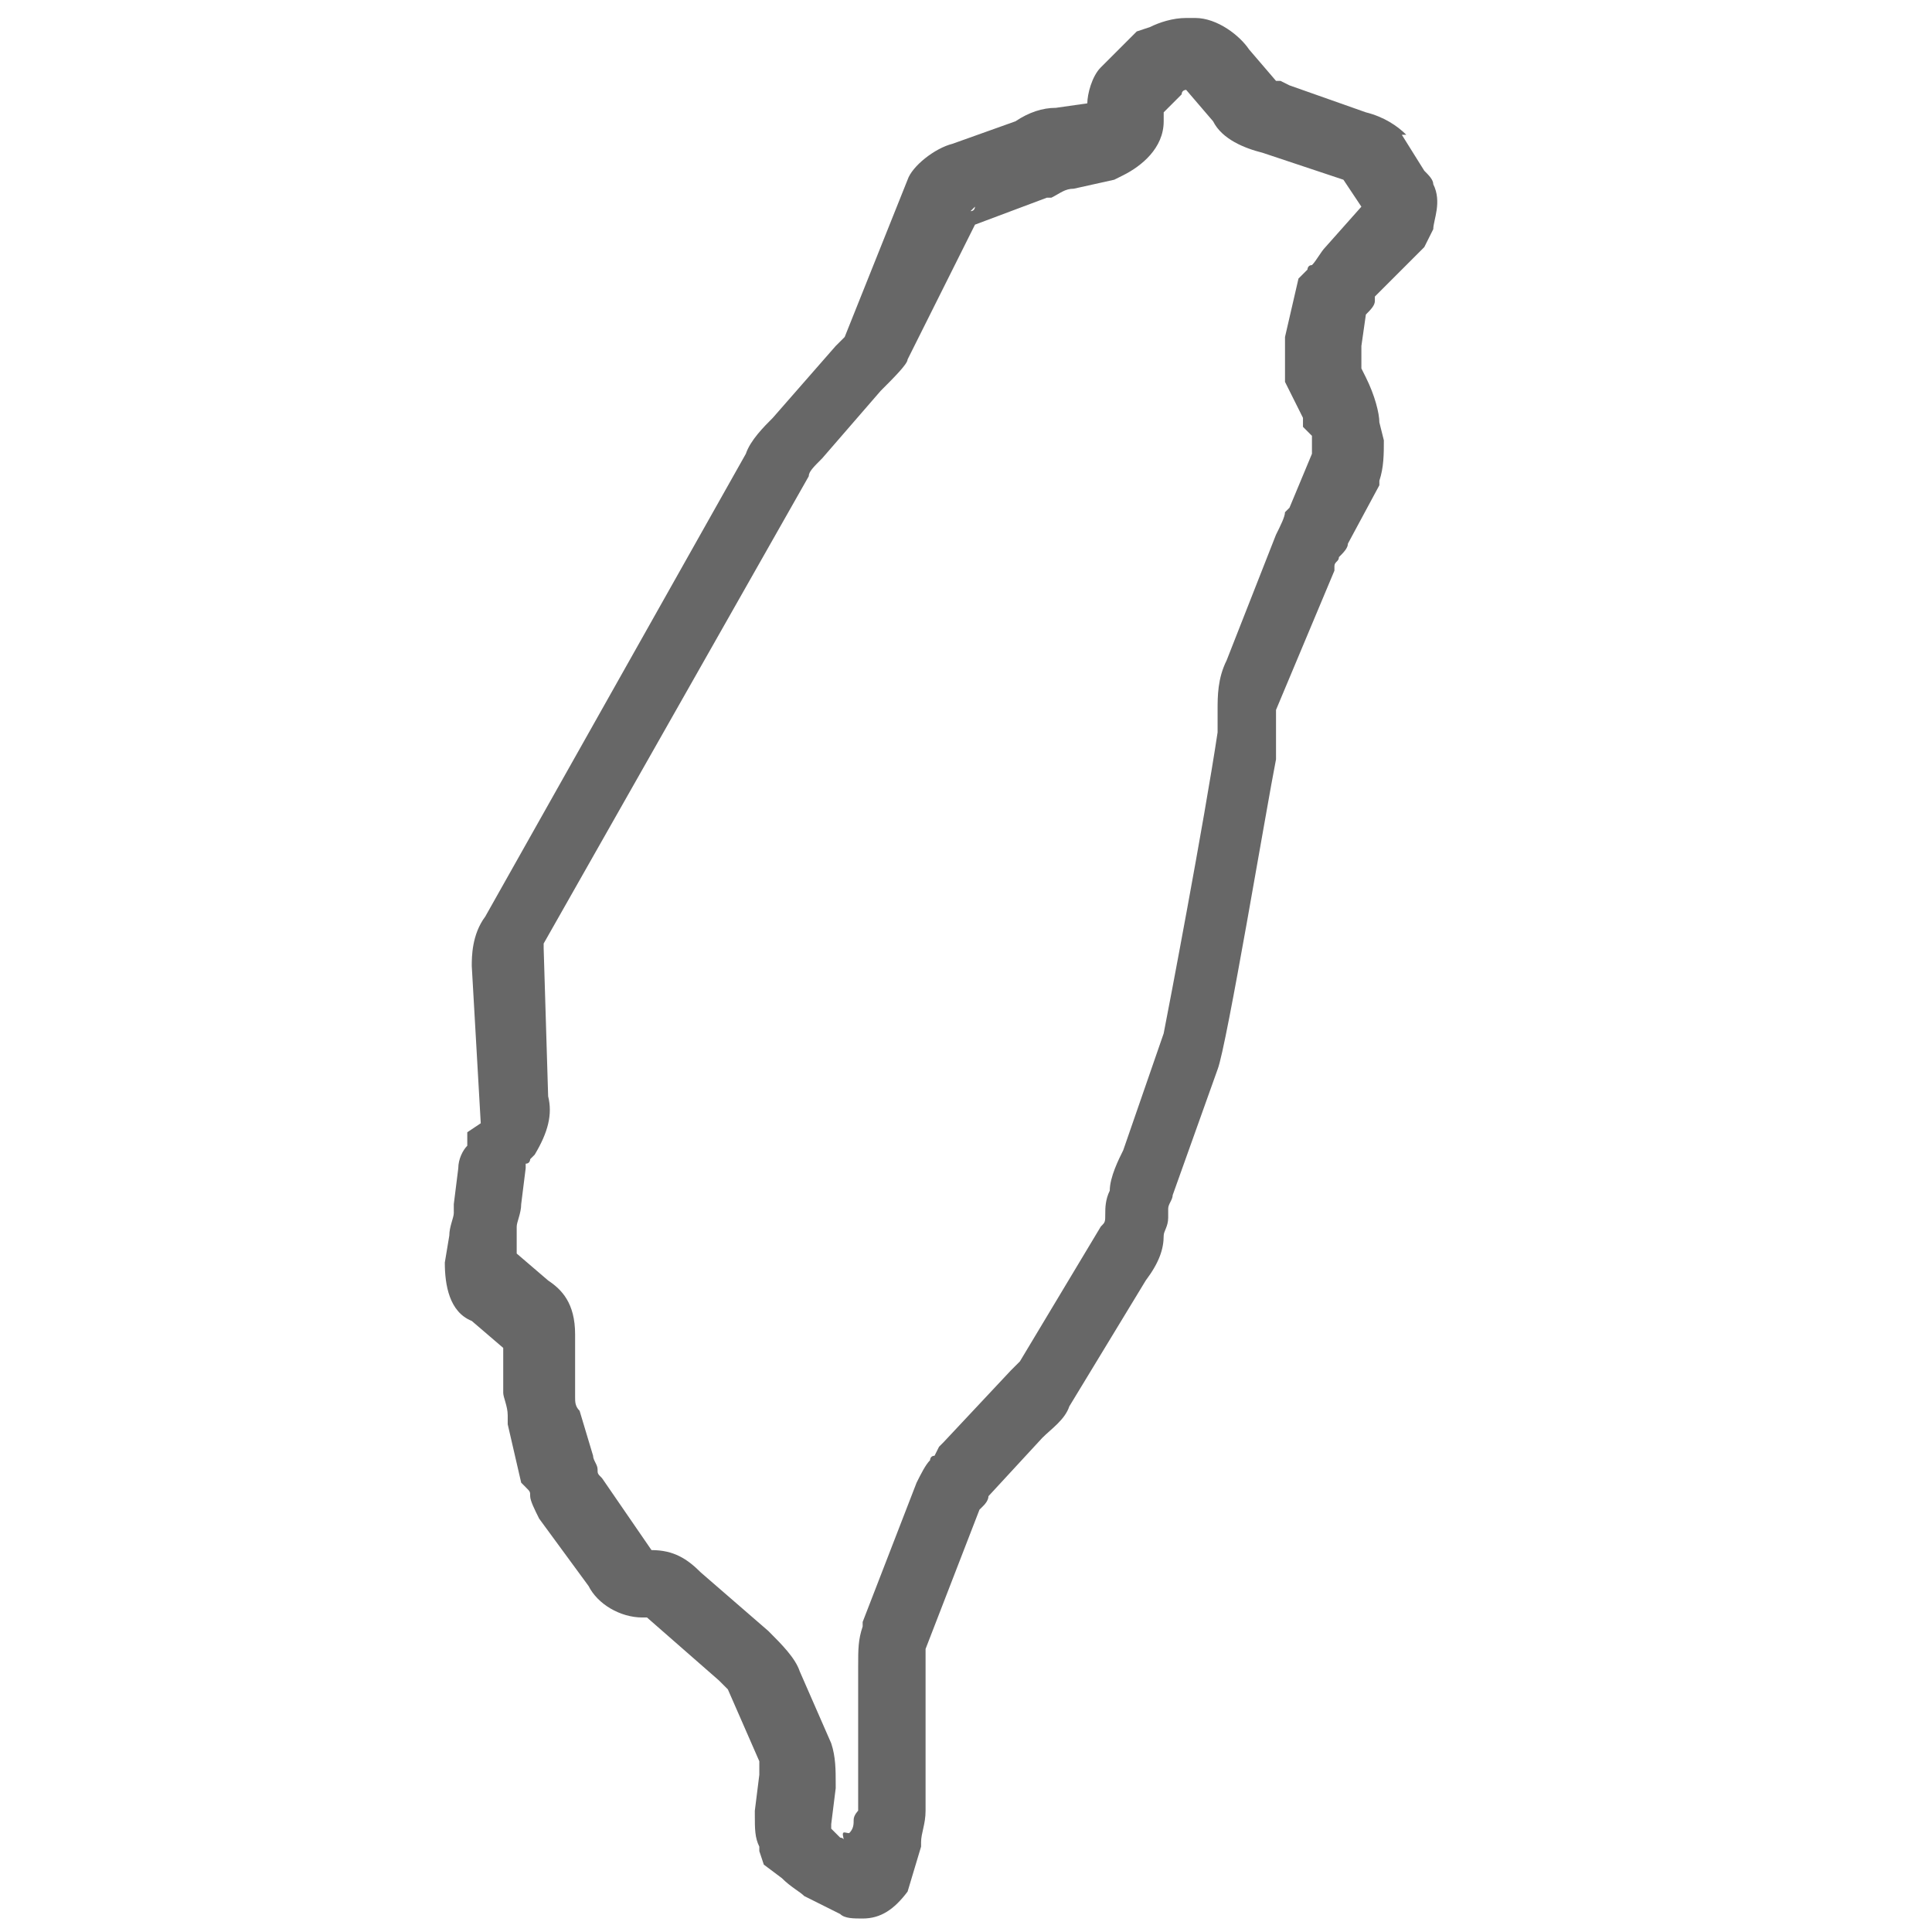 <?xml version="1.0" encoding="utf-8"?>
<!-- Generator: Adobe Illustrator 23.0.5, SVG Export Plug-In . SVG Version: 6.00 Build 0)  -->
<svg version="1.1" id="圖層_1" xmlns="http://www.w3.org/2000/svg" xmlns:xlink="http://www.w3.org/1999/xlink" x="0px" y="0px"
	 viewBox="0 0 43 43" style="enable-background:new 0 0 43 43;" xml:space="preserve">
<style type="text/css">
	.st0{fill:#676767;}
</style>
<g>
	<path class="st0" d="M19.2,42.7c-0.2,0-0.4,0-0.5-0.1l-0.8-0.4c-0.1-0.1-0.3-0.2-0.5-0.4l-0.4-0.3l-0.1-0.3c0,0,0-0.1,0-0.1
		c-0.1-0.2-0.1-0.4-0.1-0.7l0-0.1l0.1-0.8c0-0.1,0-0.2,0-0.3l-0.7-1.6c0,0,0,0-0.2-0.2l-1.6-1.4c0,0-0.1,0-0.1,0
		c-0.5,0-1-0.3-1.2-0.7l-1.1-1.5c-0.1-0.2-0.2-0.4-0.2-0.5c0-0.1,0-0.1-0.1-0.2l-0.1-0.1l-0.3-1.3c0,0,0-0.1,0-0.2
		c0-0.2-0.1-0.4-0.1-0.5v-1l-0.7-0.6c-0.5-0.2-0.6-0.8-0.6-1.3l0.1-0.6c0-0.2,0.1-0.4,0.1-0.5c0,0,0-0.1,0-0.1l0-0.1l0.1-0.8
		c0-0.2,0.1-0.4,0.2-0.5c0,0,0,0,0,0v-0.3l0.3-0.2l-0.2-3.5c0-0.2,0-0.7,0.3-1.1l5.8-10.3c0.1-0.3,0.4-0.6,0.6-0.8l1.4-1.6
		c0,0,0.1-0.1,0.2-0.2L20.2,4c0.1-0.3,0.6-0.7,1-0.8l1.4-0.5c0.3-0.2,0.6-0.3,0.9-0.3l0.7-0.1c0-0.2,0.1-0.6,0.3-0.8l0.1-0.1
		l0.7-0.7l0.3-0.1c0.2-0.1,0.5-0.2,0.8-0.2h0.2c0.5,0,1,0.4,1.2,0.7l0.6,0.7h0.1l0.2,0.1l1.7,0.6c0.4,0.1,0.7,0.3,0.9,0.5L31.2,3
		l0.5,0.8c0.1,0.1,0.2,0.2,0.2,0.3c0.2,0.4,0,0.8,0,1l-0.1,0.2l-0.1,0.2l-1.1,1.1c0,0,0,0.1,0,0.1c0,0.1-0.1,0.2-0.2,0.3l-0.1,0.7
		v0.5l0.1,0.2c0.2,0.4,0.3,0.8,0.3,1l0.1,0.4c0,0.3,0,0.6-0.1,0.9l0,0.1L30,12.1c0,0.1-0.1,0.2-0.2,0.3c0,0.1-0.1,0.1-0.1,0.2l0,0.1
		l-1.3,3.1c0,0,0,0.2,0,0.3c0,0,0,0.1,0,0.2c0,0.2,0,0.4,0,0.6c-0.2,1-1.1,6.4-1.3,6.9l-1,2.8c0,0.1-0.1,0.2-0.1,0.3l0,0.2
		c0,0.2-0.1,0.3-0.1,0.4c0,0.3-0.1,0.6-0.4,1l-1.7,2.8c-0.1,0.3-0.4,0.5-0.6,0.7l-1.2,1.3c0,0.1-0.1,0.2-0.1,0.2
		c0,0-0.1,0.1-0.1,0.1l-1.2,3.1c0,0.1,0,0.2,0,0.4v3.2c0,0.3-0.1,0.5-0.1,0.7c0,0,0,0.1,0,0.1l-0.3,1C19.9,42.5,19.6,42.7,19.2,42.7
		z M18.9,40.8L18.9,40.8L18.9,40.8c0.1-0.1,0.1-0.2,0.1-0.3c0-0.1,0.1-0.2,0.1-0.2v-3.2c0-0.4,0-0.6,0.1-0.9l0-0.1l1.2-3.1
		c0.1-0.2,0.2-0.4,0.3-0.5c0,0,0-0.1,0.1-0.1l0.1-0.2l0.1-0.1l1.5-1.6c0,0,0.1-0.1,0.1-0.1l0.1-0.1l1.8-3c0.1-0.1,0.1-0.1,0.1-0.3
		c0-0.1,0-0.3,0.1-0.5c0-0.3,0.2-0.7,0.3-0.9l0.9-2.6c0.1-0.5,0.9-4.7,1.2-6.7l0-0.1c0,0,0-0.1,0-0.1c0-0.1,0-0.2,0-0.3
		c0-0.3,0-0.7,0.2-1.1l1.1-2.8c0.1-0.2,0.2-0.4,0.2-0.5c0,0,0.1-0.1,0.1-0.1l0.5-1.2c0-0.1,0-0.2,0-0.4L29,9.5c0-0.1,0-0.2,0-0.2
		l-0.1-0.2l-0.3-0.6l0-1l0.3-1.3L29.1,6c0,0,0-0.1,0.1-0.1c0.1-0.1,0.2-0.3,0.3-0.4l0.8-0.9L29.9,4l-1.8-0.6
		c-0.4-0.1-0.9-0.3-1.1-0.7l-0.6-0.7c0,0-0.1,0-0.1,0.1c0,0,0,0,0,0l-0.4,0.4c0,0,0,0.1,0,0.2c0,0.6-0.5,1-0.9,1.2l-0.2,0.1
		l-0.9,0.2c-0.2,0-0.3,0.1-0.5,0.2l-0.1,0l-1.6,0.6L20.2,8c0,0.1-0.3,0.4-0.6,0.7l-1.3,1.5c-0.2,0.2-0.3,0.3-0.3,0.4L12.1,21
		c0,0,0,0.1,0,0.1l0.1,3.3c0.1,0.4,0,0.8-0.3,1.3l-0.1,0.1c0,0,0,0.1-0.1,0.1c0,0,0,0,0,0.1l-0.1,0.8c0,0.2-0.1,0.4-0.1,0.5
		c0,0,0,0.1,0,0.1l0,0.5l0.7,0.6c0.3,0.2,0.6,0.5,0.6,1.2v1.2c0,0,0,0.1,0,0.2c0,0.1,0,0.2,0.1,0.3l0.3,1c0,0.1,0.1,0.2,0.1,0.3
		c0,0.1,0,0.1,0.1,0.2l1.1,1.6c0.5,0,0.8,0.2,1.1,0.5l1.5,1.3c0.3,0.3,0.6,0.6,0.7,0.9l0.7,1.6c0.1,0.3,0.1,0.6,0.1,0.9l0,0.1
		l-0.1,0.8c0,0,0,0.1,0,0.1l0.1,0.1l0.1,0.1c0,0,0.1,0,0.1,0.1C18.7,40.7,18.8,40.8,18.9,40.8z M14.4,34.3L14.4,34.3
		C14.4,34.3,14.4,34.3,14.4,34.3z M14.2,34.2C14.2,34.2,14.2,34.2,14.2,34.2C14.2,34.2,14.2,34.2,14.2,34.2z M30.6,6.6L30.6,6.6
		C30.6,6.6,30.6,6.6,30.6,6.6z M21.7,4.7L21.7,4.7C21.7,4.7,21.7,4.7,21.7,4.7C21.7,4.7,21.7,4.7,21.7,4.7z M21.7,4.6l-0.1,0.1
		C21.7,4.7,21.7,4.6,21.7,4.6z M26.4,1.9C26.4,1.9,26.4,1.9,26.4,1.9L26.4,1.9z"/>
</g>
</svg>
